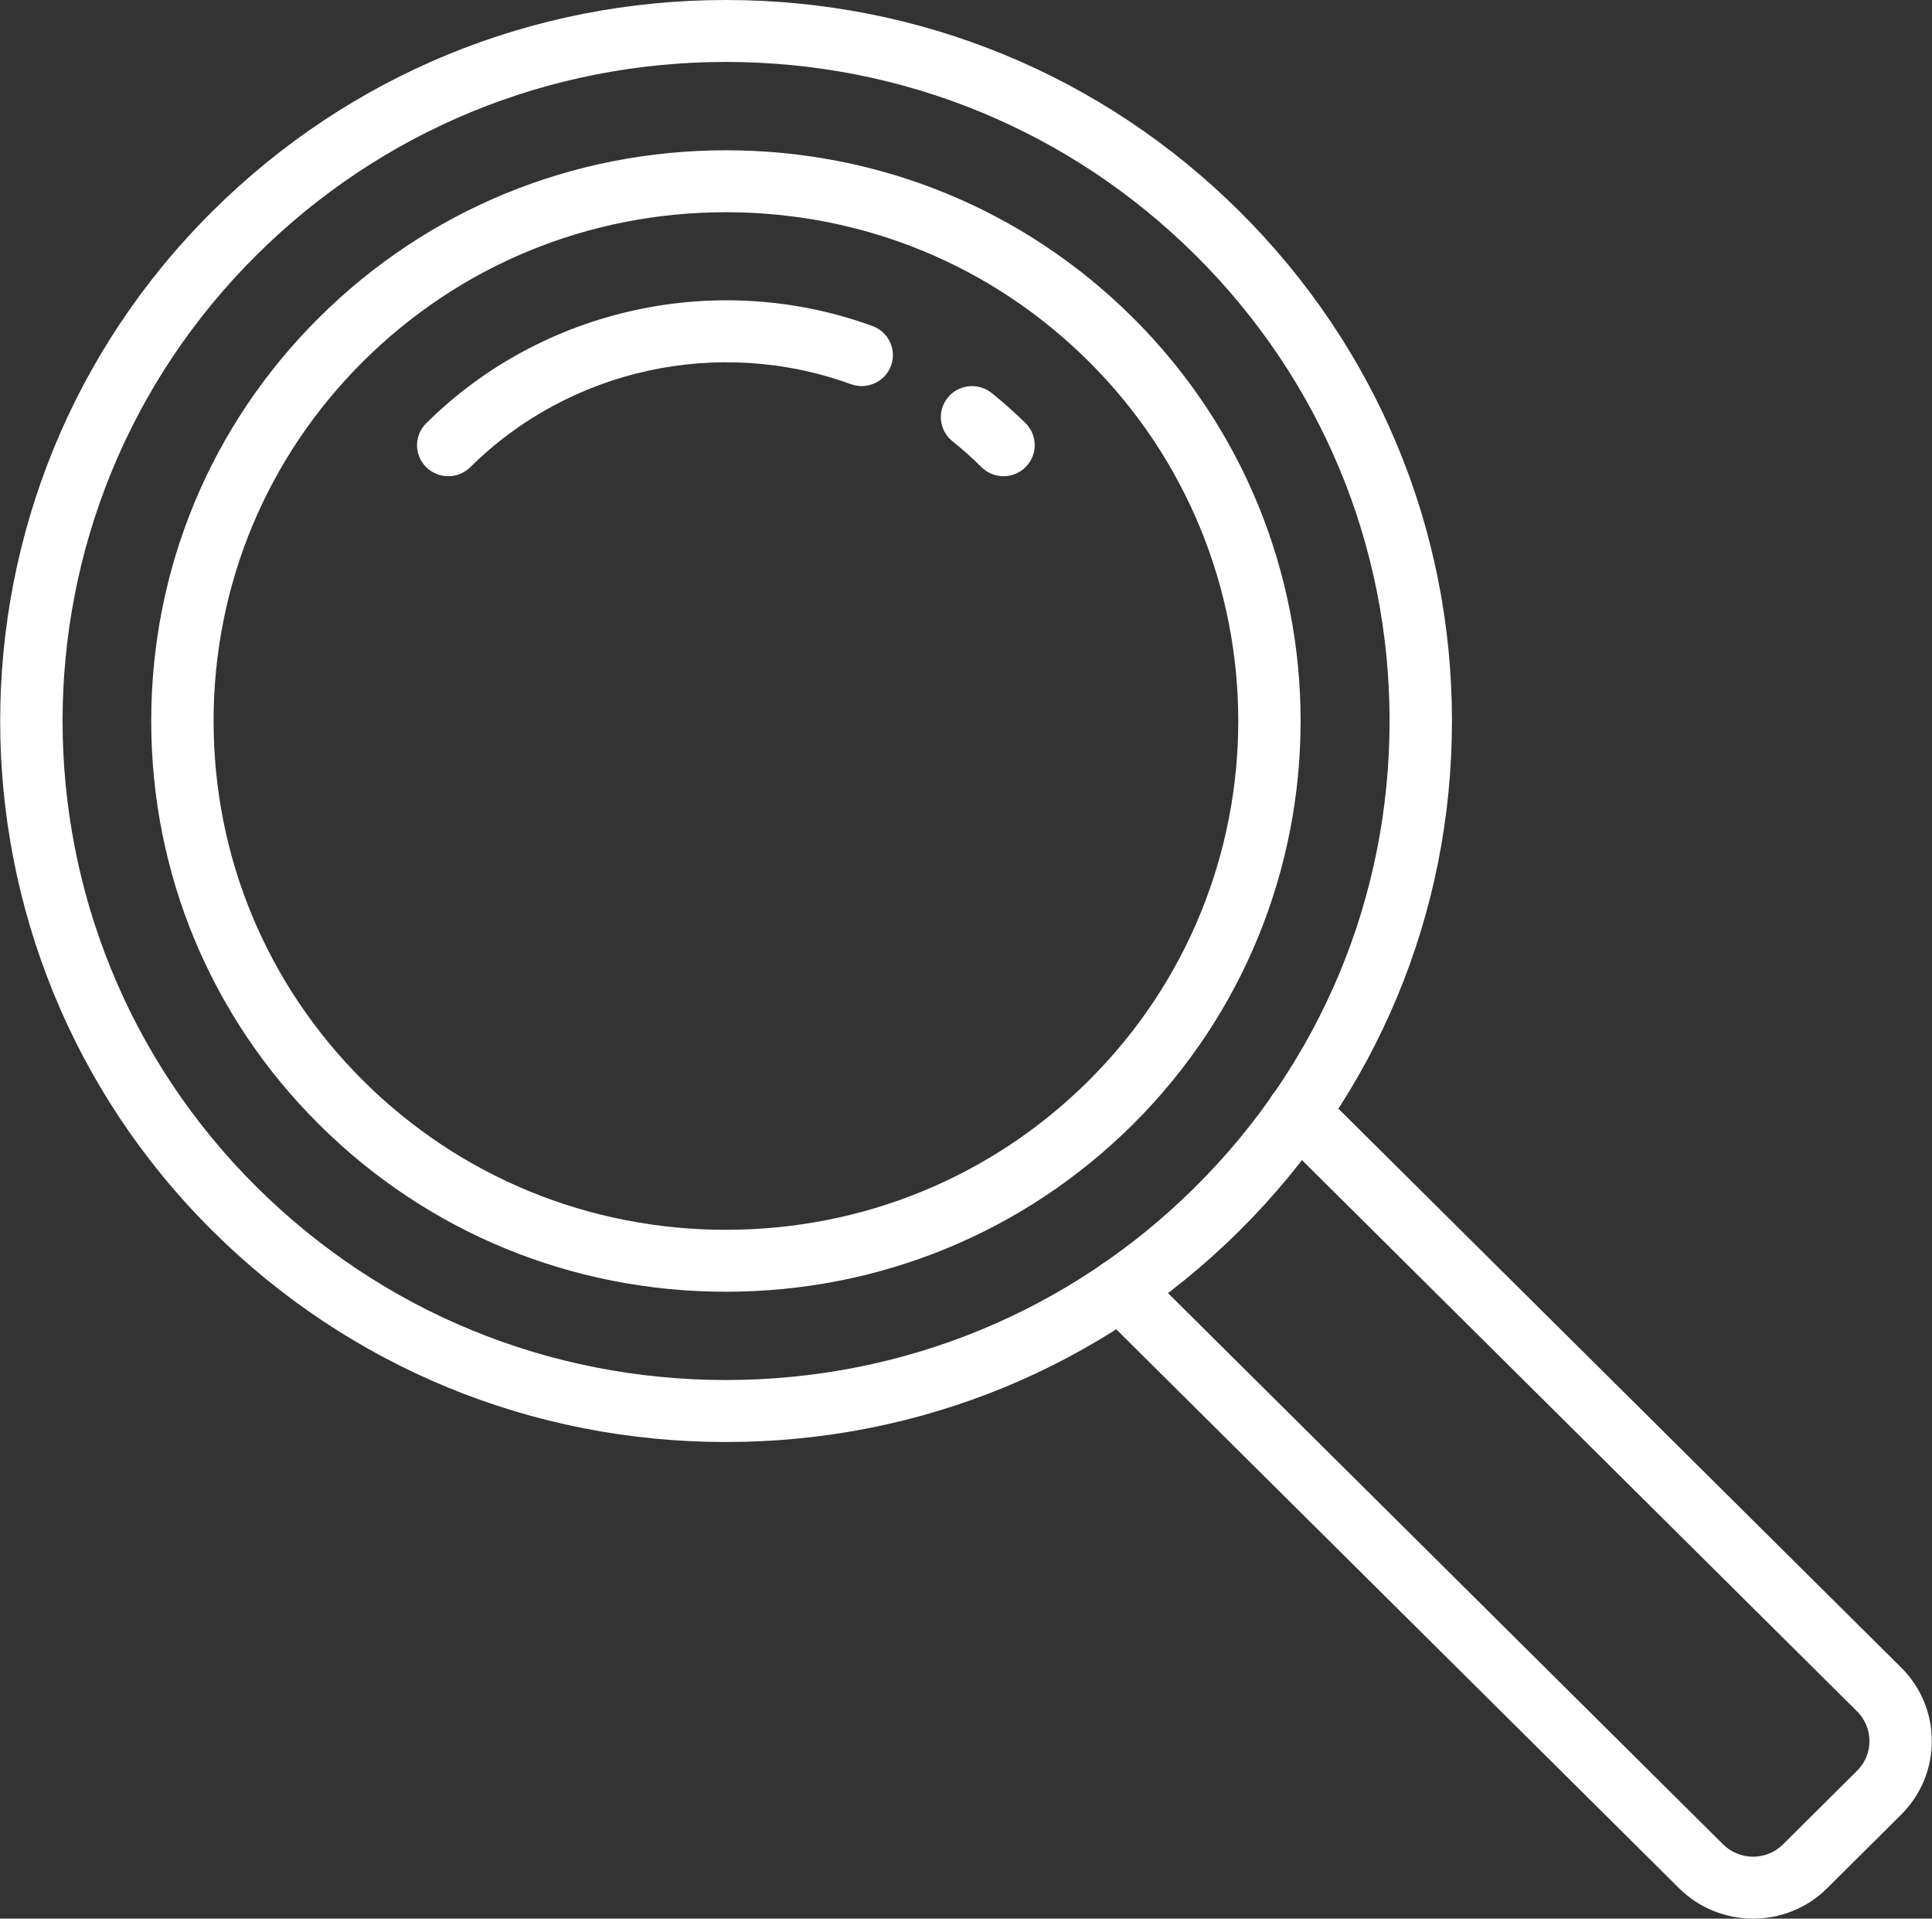 <svg width="143" height="142" viewBox="0 0 143 142" fill="none" xmlns="http://www.w3.org/2000/svg">
<rect x="0" y="0" width="143" height="142" fill="#333333" stroke="none"/>
<g clip-path="url(#clip0_138_10)">
<path d="M53.73 106.726C39.377 106.726 25.879 101.176 15.73 91.097C-5.225 70.29 -5.225 36.437 15.73 15.629C25.879 5.55 39.377 0 53.73 0C68.083 0 81.581 5.55 91.731 15.629C101.88 25.707 107.469 39.111 107.469 53.363C107.469 67.616 101.88 81.019 91.731 91.098C81.581 101.176 68.083 106.726 53.73 106.726ZM53.73 4.584C40.611 4.584 28.272 9.657 18.994 18.87C-0.156 37.887 -0.156 68.835 18.994 87.851C28.272 97.064 40.605 102.137 53.73 102.137C66.85 102.137 79.188 97.064 88.466 87.851C97.744 78.638 102.852 66.391 102.852 53.358C102.852 40.33 97.744 28.078 88.466 18.865C79.182 9.657 66.85 4.584 53.73 4.584Z" fill="white"/>
<path d="M53.73 95.603C42.348 95.603 31.661 91.216 23.639 83.244C15.611 75.273 11.193 64.661 11.193 53.363C11.193 42.066 15.611 31.448 23.639 23.482C31.667 15.517 42.353 11.123 53.73 11.123C65.108 11.123 75.8 15.511 83.822 23.482C100.415 39.959 100.415 66.772 83.822 83.249C75.794 91.21 65.107 95.603 53.73 95.603ZM53.73 15.707C43.587 15.707 34.06 19.617 26.903 26.724C19.752 33.825 15.809 43.285 15.809 53.363C15.809 63.436 19.747 72.896 26.903 80.003C34.054 87.104 43.581 91.019 53.73 91.019C63.874 91.019 73.401 87.109 80.558 80.003C95.351 65.312 95.351 41.415 80.558 26.724C73.401 19.617 63.874 15.707 53.73 15.707Z" fill="white"/>
<path d="M74.278 35.245C73.683 35.245 73.095 35.02 72.642 34.571C71.963 33.897 71.239 33.251 70.498 32.656C69.503 31.858 69.35 30.414 70.148 29.431C70.945 28.443 72.405 28.291 73.395 29.083C74.266 29.78 75.115 30.538 75.912 31.325C76.812 32.218 76.812 33.673 75.912 34.566C75.46 35.021 74.872 35.245 74.278 35.245Z" fill="white"/>
<path d="M33.177 35.245C32.583 35.245 31.995 35.02 31.542 34.571C30.643 33.678 30.643 32.223 31.542 31.33C40.153 22.779 53.119 19.954 64.576 24.128C65.775 24.566 66.386 25.88 65.95 27.071C65.509 28.256 64.185 28.869 62.986 28.436C53.21 24.874 42.155 27.284 34.812 34.576C34.36 35.021 33.772 35.245 33.177 35.245Z" fill="white"/>
<path d="M129.759 142C127.773 142 125.787 141.248 124.277 139.748L81.276 97.047C80.376 96.154 80.376 94.699 81.276 93.806C82.175 92.913 83.641 92.913 84.54 93.806L127.541 136.506C128.763 137.72 130.749 137.72 131.971 136.506L137.453 131.057C138.047 130.467 138.37 129.687 138.37 128.861C138.37 128.029 138.042 127.248 137.453 126.659L94.446 83.952C93.546 83.059 93.546 81.604 94.446 80.711C95.345 79.818 96.811 79.818 97.71 80.711L140.717 123.417C142.182 124.872 142.986 126.805 142.986 128.861C142.986 130.917 142.177 132.849 140.717 134.305L135.235 139.754C133.73 141.253 131.745 142 129.759 142Z" fill="white"/>
</g>
<defs>
<clipPath id="clip0_138_10">
<rect width="143" height="142" fill="white"/>
</clipPath>
</defs>
</svg>
